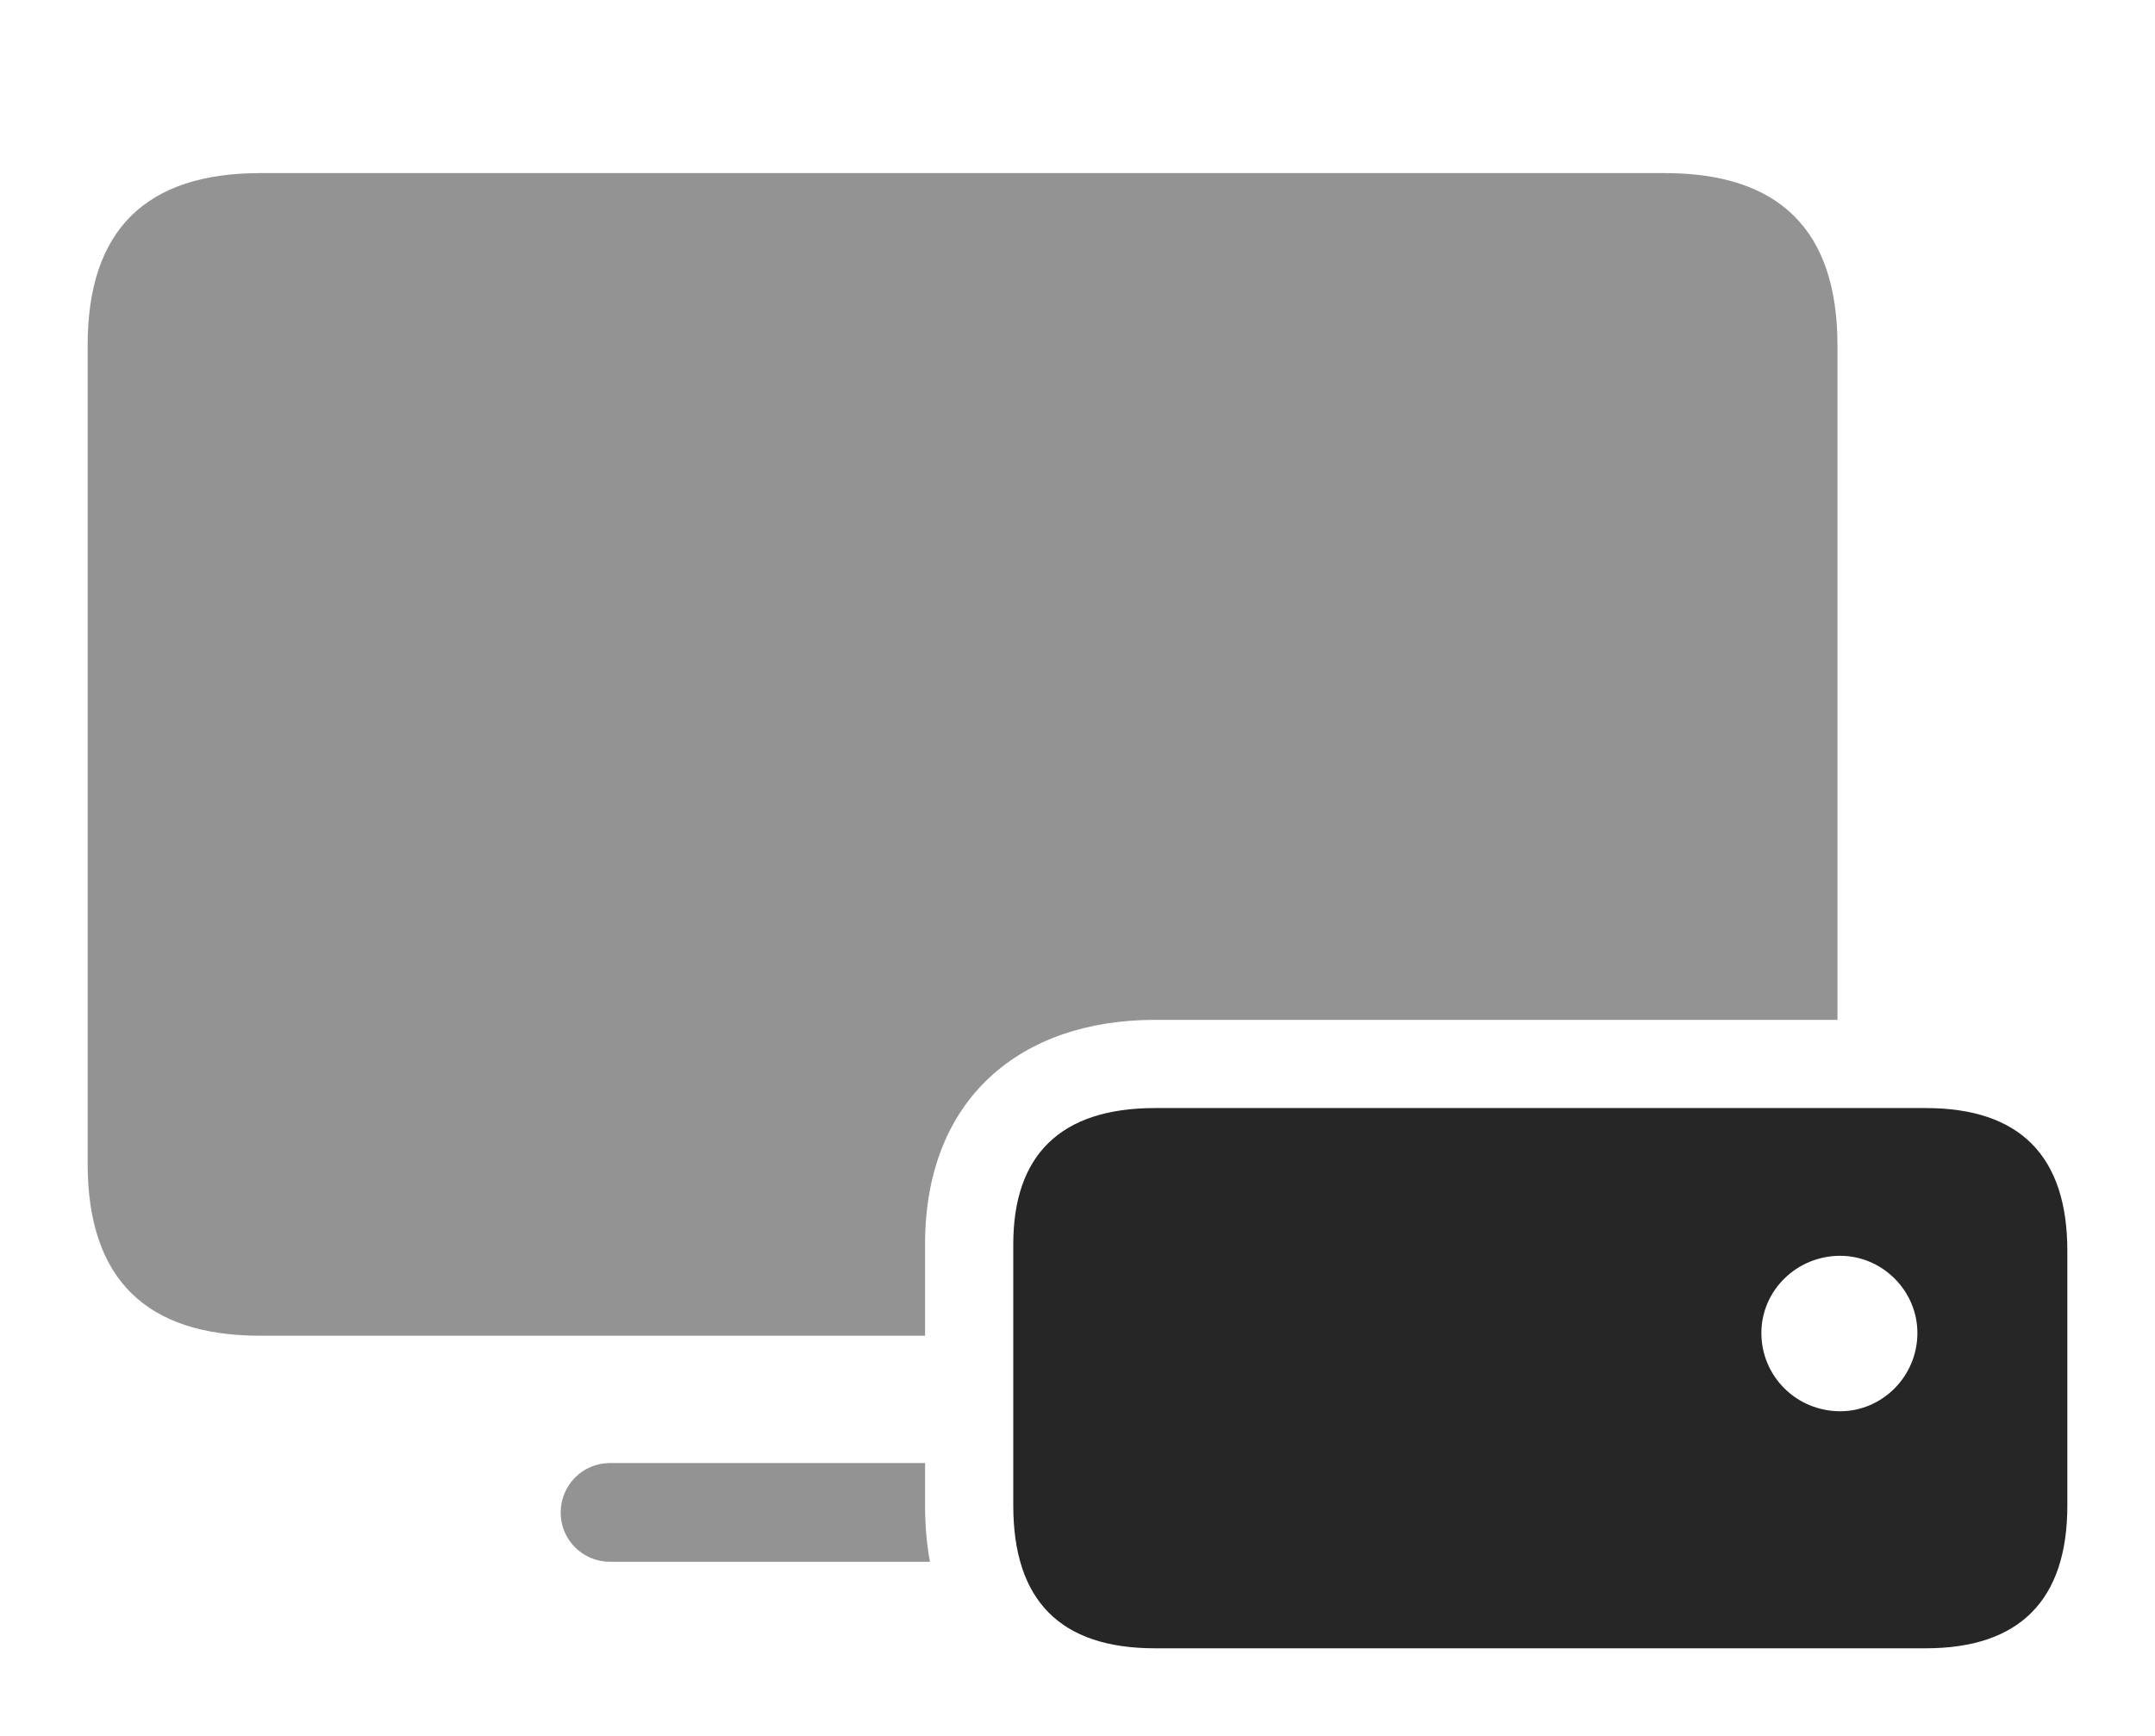 <?xml version="1.0" encoding="UTF-8"?>
<!--Generator: Apple Native CoreSVG 326-->
<!DOCTYPE svg
PUBLIC "-//W3C//DTD SVG 1.1//EN"
       "http://www.w3.org/Graphics/SVG/1.1/DTD/svg11.dtd">
<svg version="1.1" xmlns="http://www.w3.org/2000/svg" xmlns:xlink="http://www.w3.org/1999/xlink" viewBox="0 0 977.25 787.25">
 <g>
  <rect height="787.25" opacity="0" width="977.25" x="0" y="0"/>
  <path d="M419.5 682.75C419.5 691.871 420.252 700.377 421.717 708.25L276.5 708.25C264.25 708.25 254.25 698.25 254.25 686C254.25 673.5 264.25 663.5 276.5 663.5L419.5 663.5ZM833.25 156.5L833.25 462.5L523.75 462.5C463 462.5 419.5 498 419.5 564.25L419.5 605.75L118 605.75C66.5 605.75 39.75 580.25 39.75 527.75L39.75 156.5C39.75 104 66.5 78.5 118 78.5L755 78.5C806.5 78.5 833.25 104 833.25 156.5Z" fill="black" fill-opacity="0.425"/>
  <path d="M523.75 747.5L873.25 747.5C915.75 747.5 937.5 725.75 937.5 682.75L937.5 567.25C937.5 524 915.75 502.5 873.25 502.5L523.75 502.5C480.75 502.5 459.5 524 459.5 564.25L459.5 682.75C459.5 725.75 480.75 747.5 523.75 747.5ZM834.5 640C814.75 640 798.75 624.25 798.75 604.5C798.75 585.25 814.75 569.5 834.5 569.5C853.5 569.5 869.5 585.25 869.5 604.5C869.5 624.25 853.5 640 834.5 640Z" fill="black" fill-opacity="0.85"/>
 </g>
</svg>
